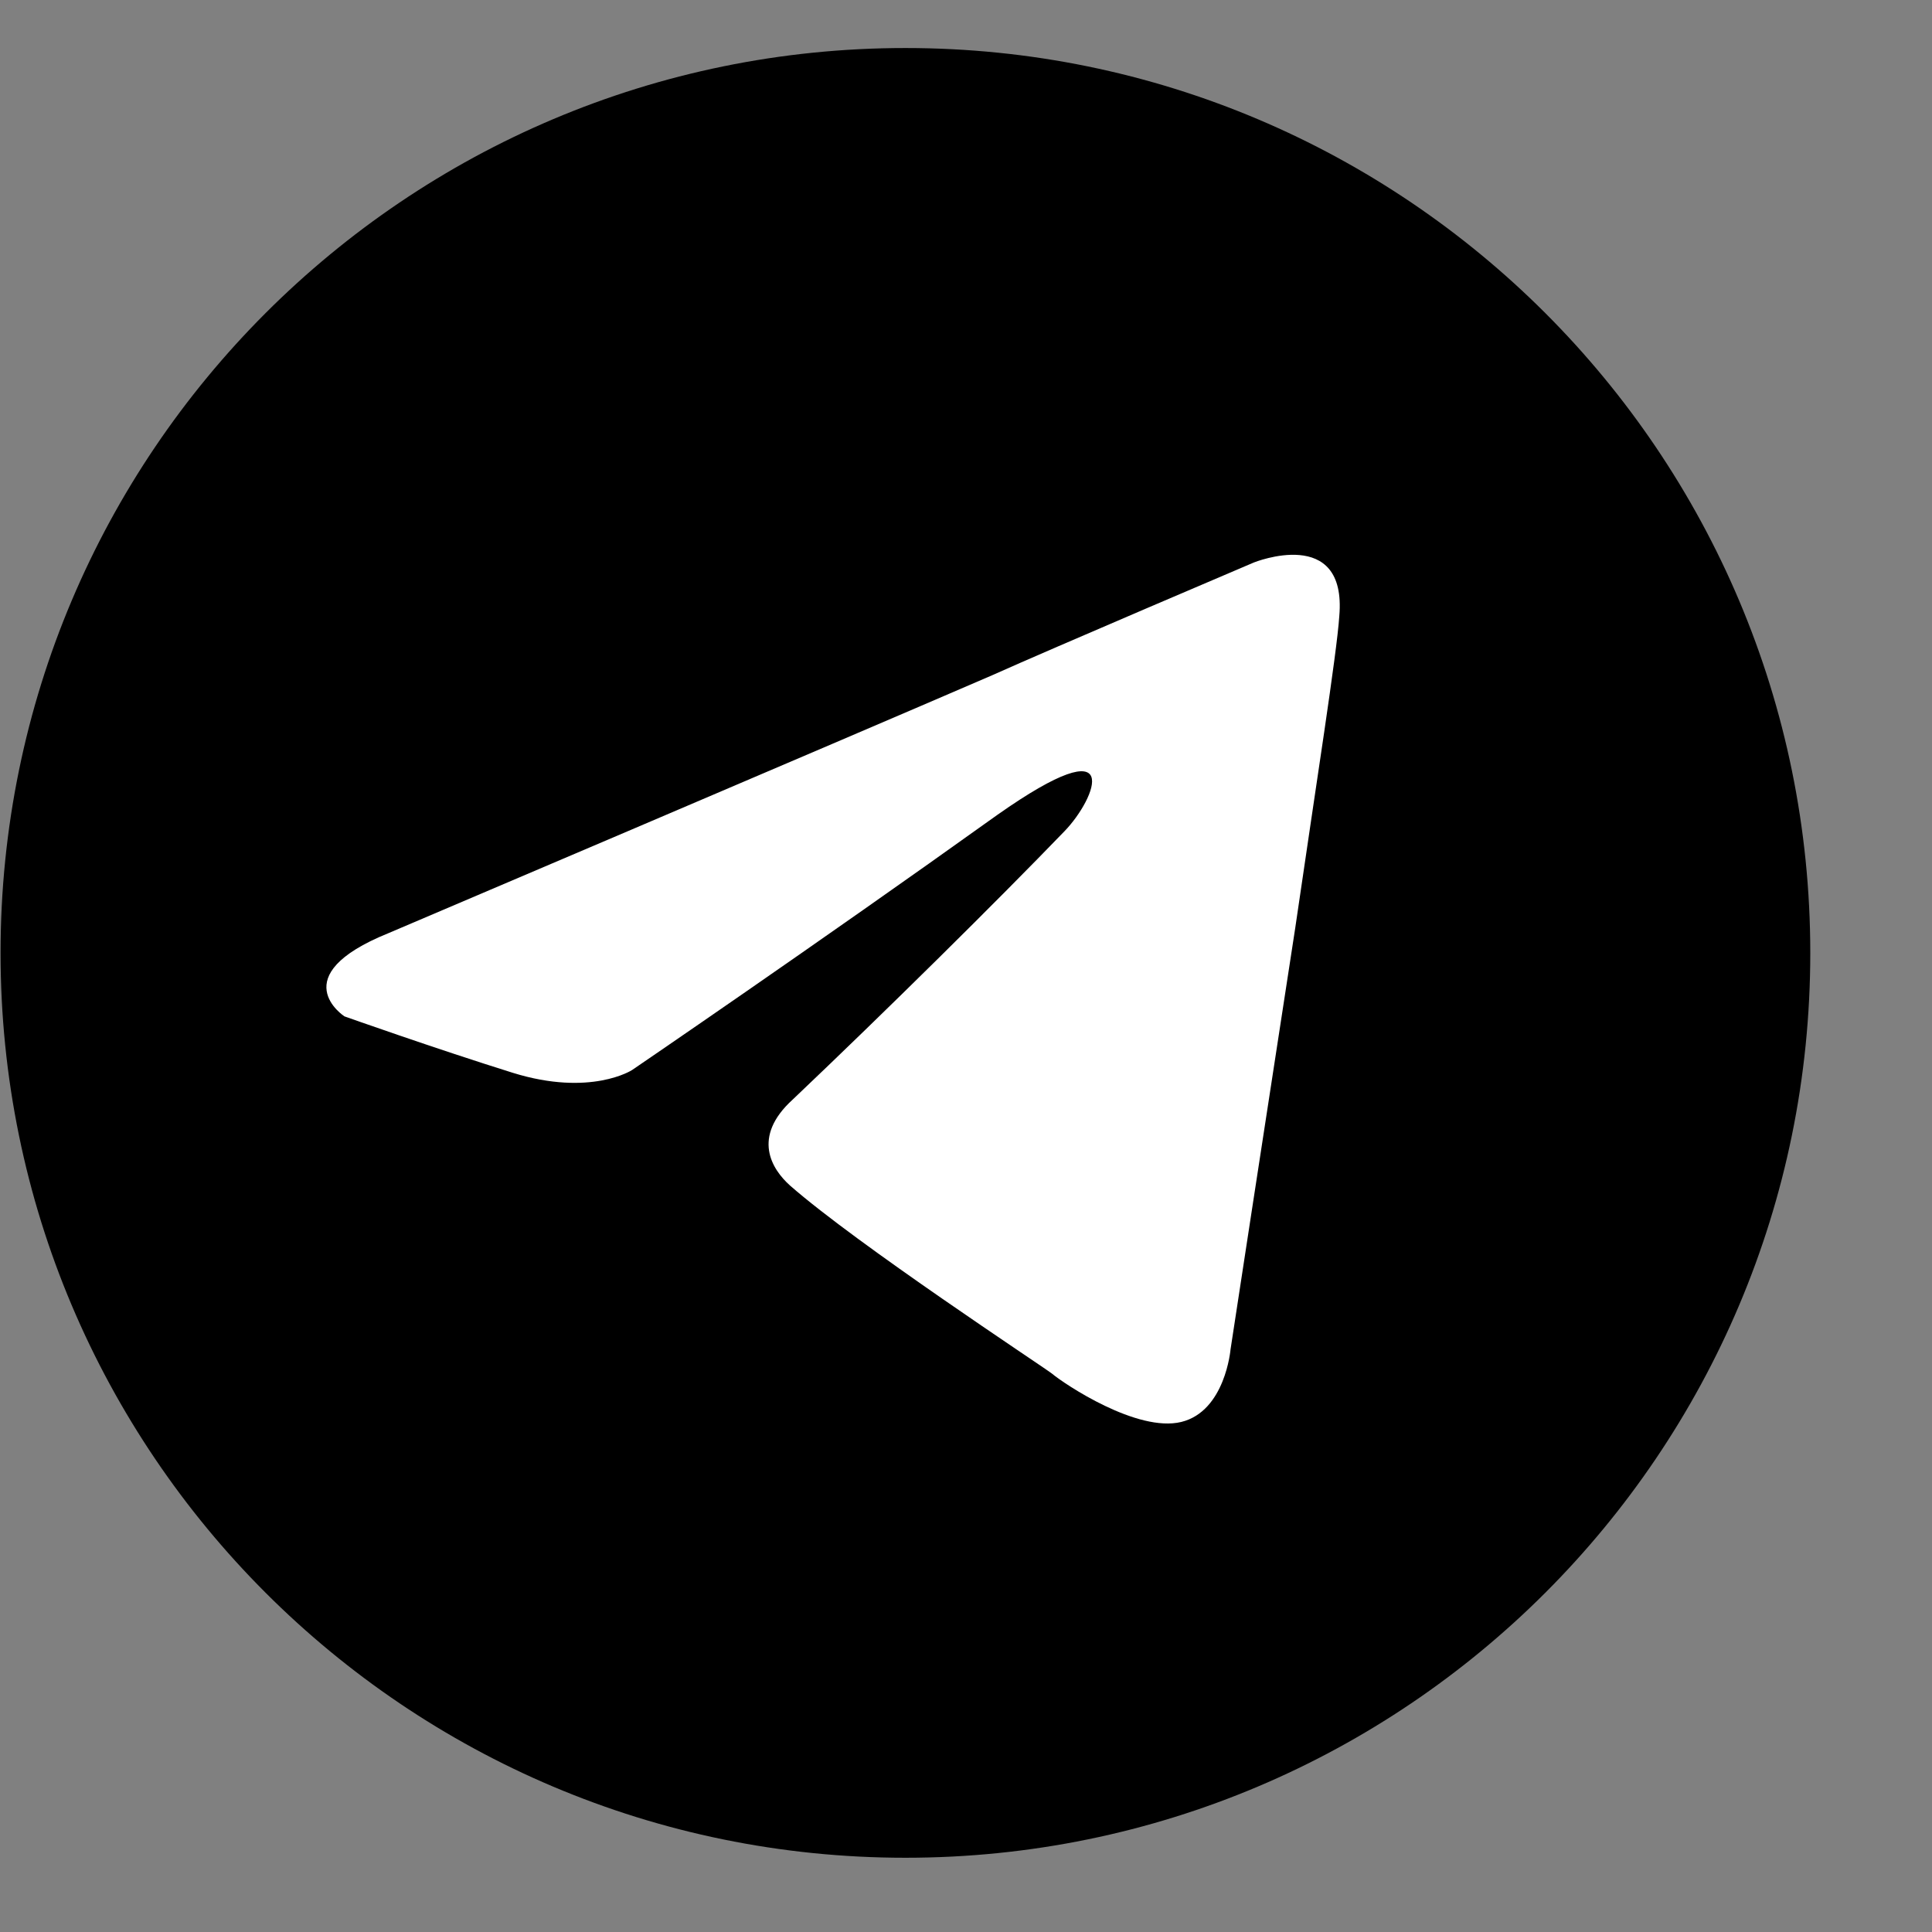 <svg width="14" height="14" viewBox="0 0 14 14" fill="none" xmlns="http://www.w3.org/2000/svg">
<rect x="0" y="0" width="14" height="14" fill="#808080" stroke="none"/>
<path d="M6.561 13.462C10.183 13.462 13.118 10.527 13.118 6.905C13.118 3.284 10.183 0.348 6.561 0.348C2.94 0.348 0.004 3.284 0.004 6.905C0.004 10.527 2.94 13.462 6.561 13.462Z" fill="black"/>
<path d="M2.815 6.762C2.815 6.762 6.063 5.38 7.19 4.893C7.622 4.699 9.086 4.076 9.086 4.076C9.086 4.076 9.762 3.803 9.705 4.465C9.687 4.738 9.536 5.691 9.386 6.723C9.161 8.182 8.917 9.778 8.917 9.778C8.917 9.778 8.879 10.226 8.56 10.304C8.241 10.382 7.715 10.031 7.622 9.953C7.546 9.895 6.213 9.019 5.725 8.591C5.594 8.474 5.444 8.241 5.744 7.968C6.42 7.326 7.227 6.528 7.715 6.022C7.941 5.788 8.166 5.244 7.227 5.905C5.894 6.859 4.58 7.754 4.58 7.754C4.58 7.754 4.28 7.949 3.716 7.774C3.153 7.598 2.496 7.365 2.496 7.365C2.496 7.365 2.046 7.073 2.815 6.762Z" fill="white"/>
</svg>
